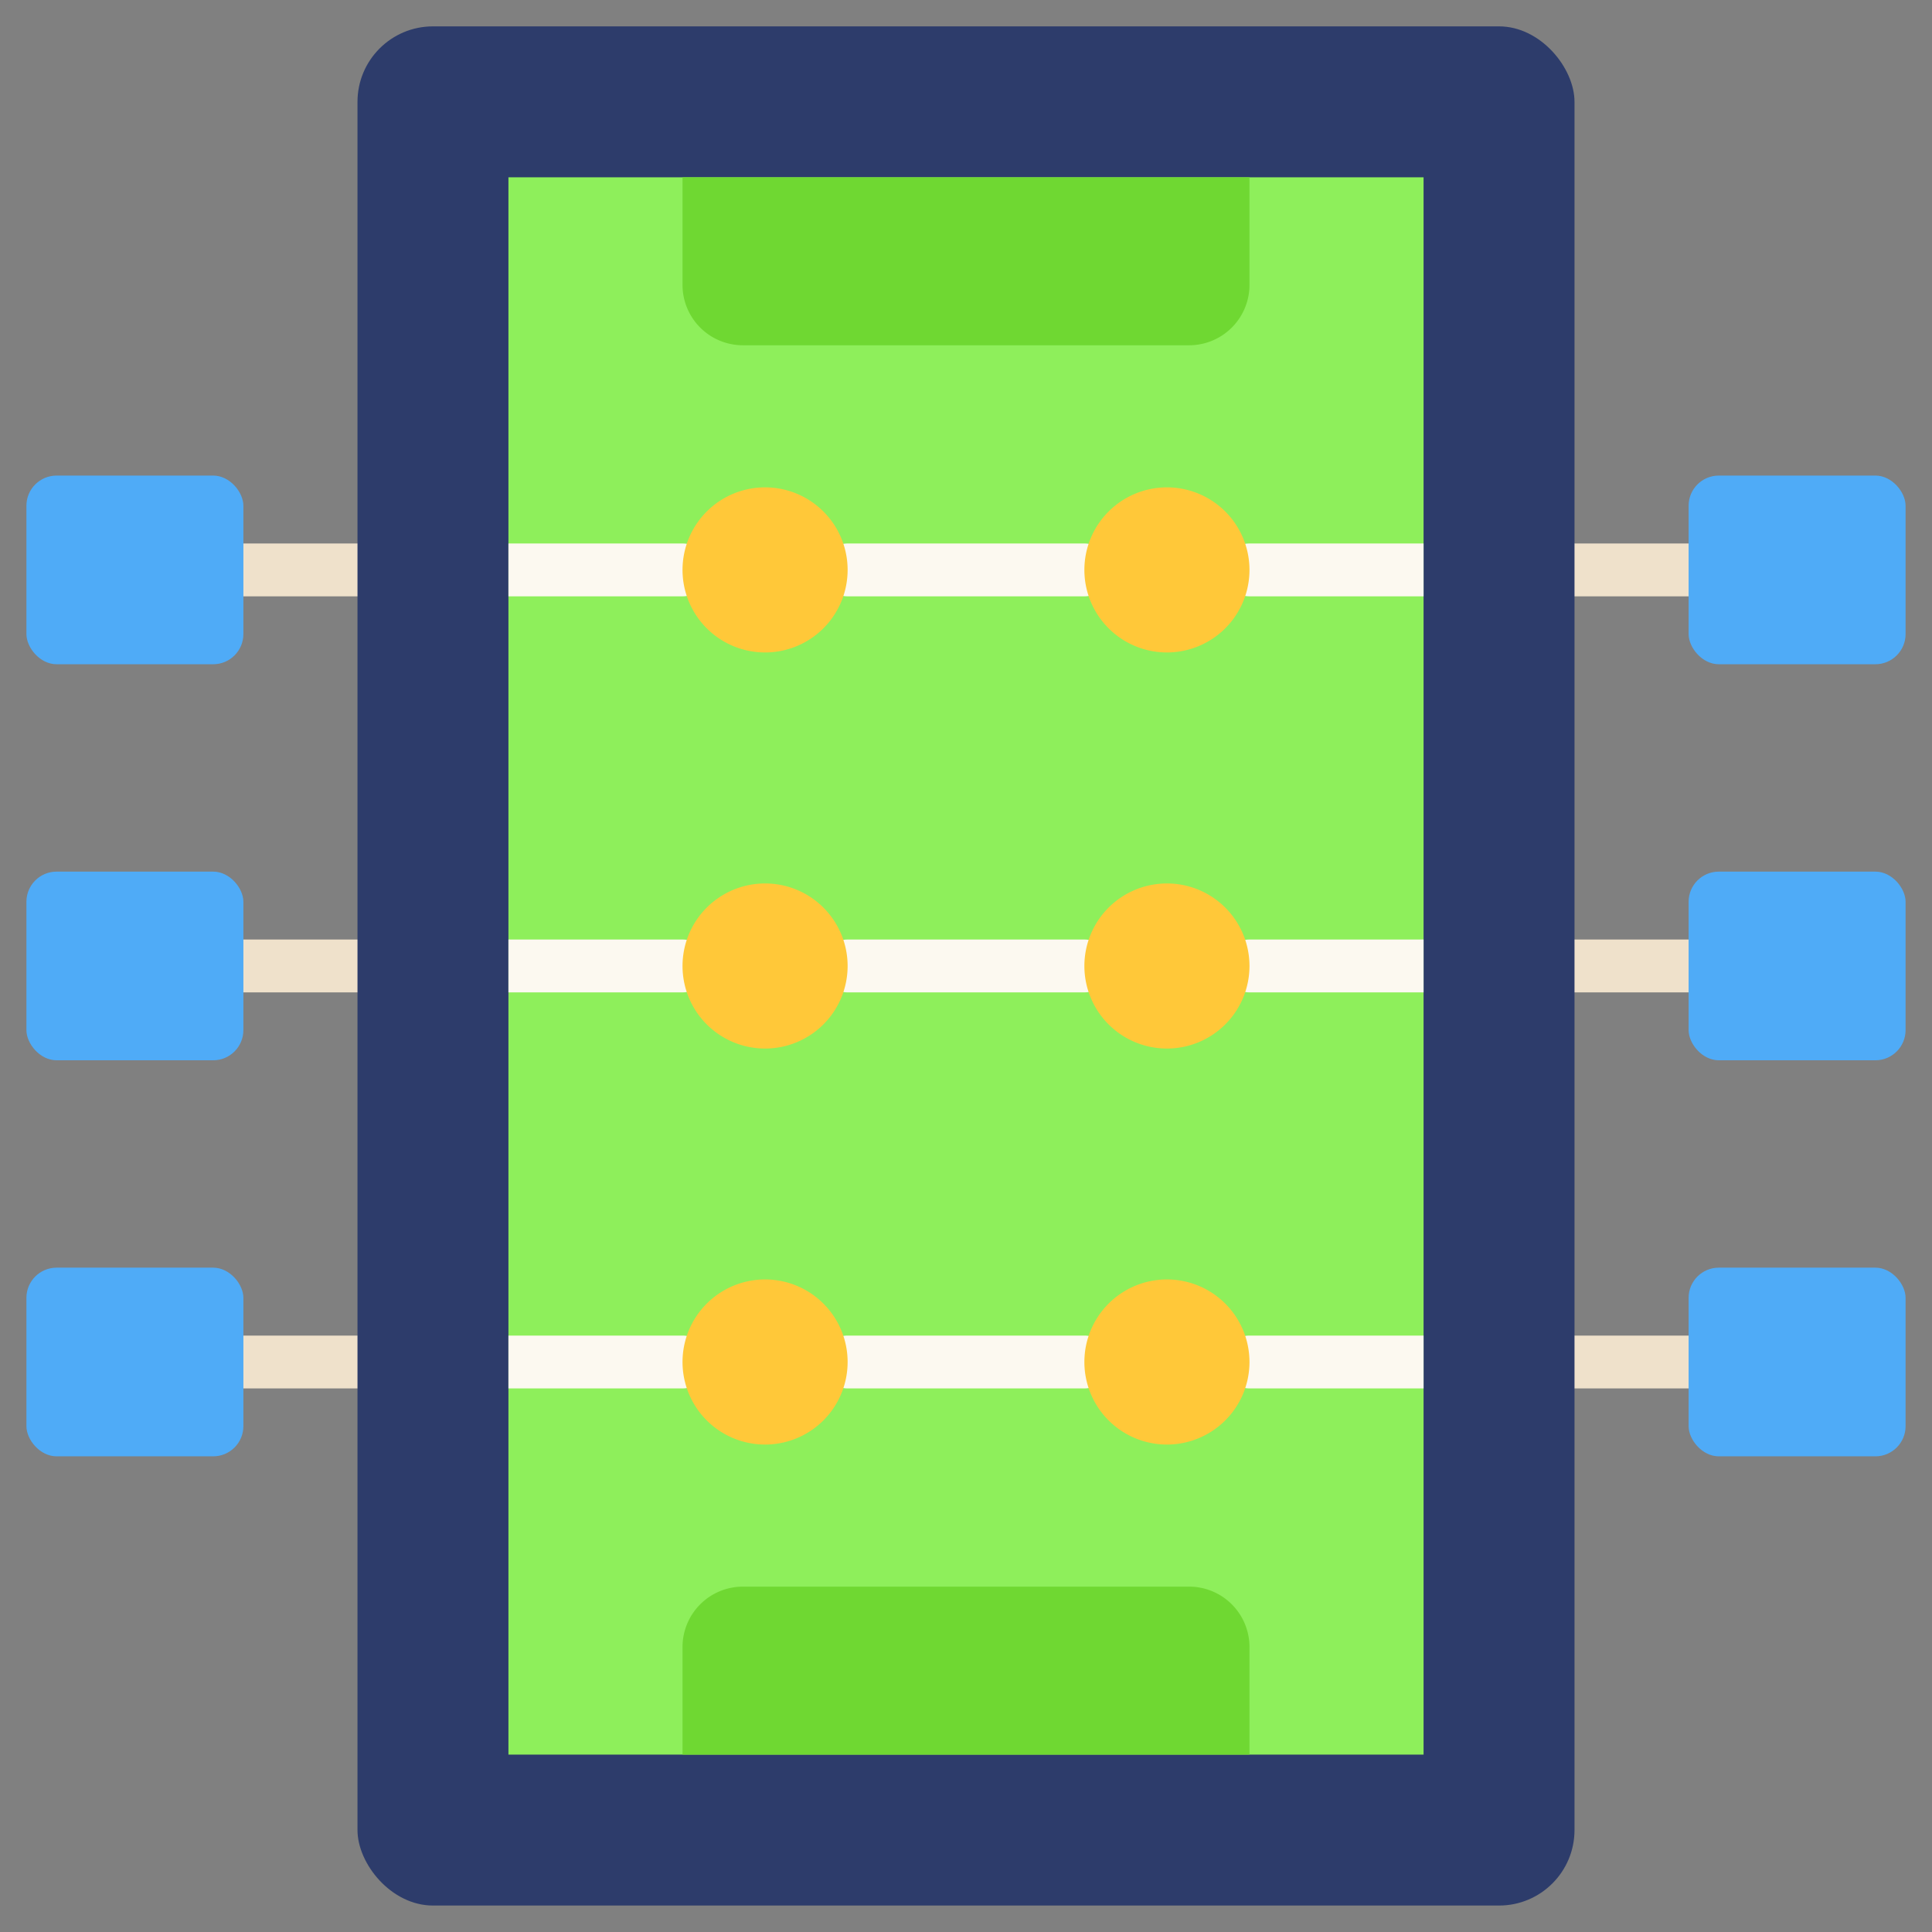 <svg height="512" viewBox="0 0 128 128" width="512" xmlns="http://www.w3.org/2000/svg">
	<rect x="0" y="0" width="128" height="128" fill="#808080" stroke="none"/>
	<g>
		<g fill="#efe1cb">
			<path d="m111.875 39.508h-7.56a1.75 1.75 0 0 1 0-3.5h7.56a1.75 1.75 0 0 1 0 3.5z" />
			<path d="m23.685 39.508h-7.56a1.75 1.75 0 0 1 0-3.5h7.56a1.75 1.75 0 0 1 0 3.5z" />
			<path d="m111.875 65.747h-7.56a1.75 1.75 0 0 1 0-3.5h7.56a1.75 1.75 0 0 1 0 3.5z" />
			<path d="m23.685 65.747h-7.56a1.75 1.75 0 0 1 0-3.5h7.56a1.75 1.75 0 1 1 0 3.5z" />
			<path d="m111.875 91.986h-7.56a1.75 1.75 0 0 1 0-3.5h7.56a1.75 1.75 0 0 1 0 3.5z" />
			<path d="m23.685 91.986h-7.56a1.75 1.75 0 0 1 0-3.5h7.56a1.75 1.75 0 1 1 0 3.5z" />
		</g>
		<rect fill="#2d3c6b" height="124.5" rx="5" width="80.63" x="23.685" y="1.747" />
		<path d="m33.685 11.747h60.63v104.5h-60.63z" fill="#8eef5b" />
		<rect fill="#4fabf7" height="12.5" rx="2" width="14.375" x="1.75" y="31.508" />
		<rect fill="#4fabf7" height="12.5" rx="2" width="14.375" x="111.875" y="31.508" />
		<path d="m94.315 36.008h-11.534a1.75 1.75 0 0 0 0 3.5h11.534z" fill="#fcf9f0" />
		<path d="m71.844 39.508h-15.688a1.75 1.75 0 0 1 0-3.5h15.688a1.75 1.75 0 0 1 0 3.5z" fill="#fcf9f0" />
		<path d="m45.219 36.008h-11.534v3.5h11.534a1.75 1.75 0 0 0 0-3.5z" fill="#fcf9f0" />
		<path d="m45.219 37.758a5.469 5.469 0 1 1 5.468 5.469 5.469 5.469 0 0 1 -5.468-5.469z" fill="#ffc839" />
		<path d="m82.781 37.758a5.469 5.469 0 1 0 -5.469 5.469 5.469 5.469 0 0 0 5.469-5.469z" fill="#ffc839" />
		<rect fill="#4fabf7" height="12.5" rx="2" width="14.375" x="1.75" y="57.747" />
		<rect fill="#4fabf7" height="12.5" rx="2" width="14.375" x="111.875" y="57.747" />
		<path d="m94.315 62.247h-11.534a1.75 1.75 0 0 0 0 3.5h11.534z" fill="#fcf9f0" />
		<path d="m71.844 65.747h-15.688a1.75 1.75 0 1 1 0-3.5h15.688a1.75 1.75 0 0 1 0 3.5z" fill="#fcf9f0" />
		<path d="m45.219 62.247h-11.534v3.5h11.534a1.75 1.75 0 1 0 0-3.5z" fill="#fcf9f0" />
		<path d="m45.219 64a5.469 5.469 0 1 1 5.468 5.469 5.469 5.469 0 0 1 -5.468-5.469z" fill="#ffc839" />
		<path d="m82.781 64a5.469 5.469 0 1 0 -5.469 5.469 5.469 5.469 0 0 0 5.469-5.469z" fill="#ffc839" />
		<rect fill="#4fabf7" height="12.5" rx="2" width="14.375" x="1.75" y="83.986" />
		<rect fill="#4fabf7" height="12.5" rx="2" width="14.375" x="111.875" y="83.986" />
		<path d="m94.315 88.486h-11.534a1.75 1.75 0 0 0 0 3.5h11.534z" fill="#fcf9f0" />
		<path d="m71.844 91.986h-15.688a1.75 1.75 0 1 1 0-3.5h15.688a1.75 1.75 0 0 1 0 3.5z" fill="#fcf9f0" />
		<path d="m45.219 88.486h-11.534v3.5h11.534a1.75 1.75 0 1 0 0-3.5z" fill="#fcf9f0" />
		<path d="m45.219 90.236a5.469 5.469 0 1 1 5.468 5.469 5.469 5.469 0 0 1 -5.468-5.469z" fill="#ffc839" />
		<path d="m82.781 90.236a5.469 5.469 0 1 0 -5.469 5.469 5.469 5.469 0 0 0 5.469-5.469z" fill="#ffc839" />
		<path d="m78.781 22.875h-29.562a4 4 0 0 1 -4-4v-7.128h37.562v7.128a4 4 0 0 1 -4 4z" fill="#6fd832" />
		<path d="m78.781 105.119h-29.562a4 4 0 0 0 -4 4v7.128h37.562v-7.128a4 4 0 0 0 -4-4z" fill="#6fd832" />
	</g>
</svg>